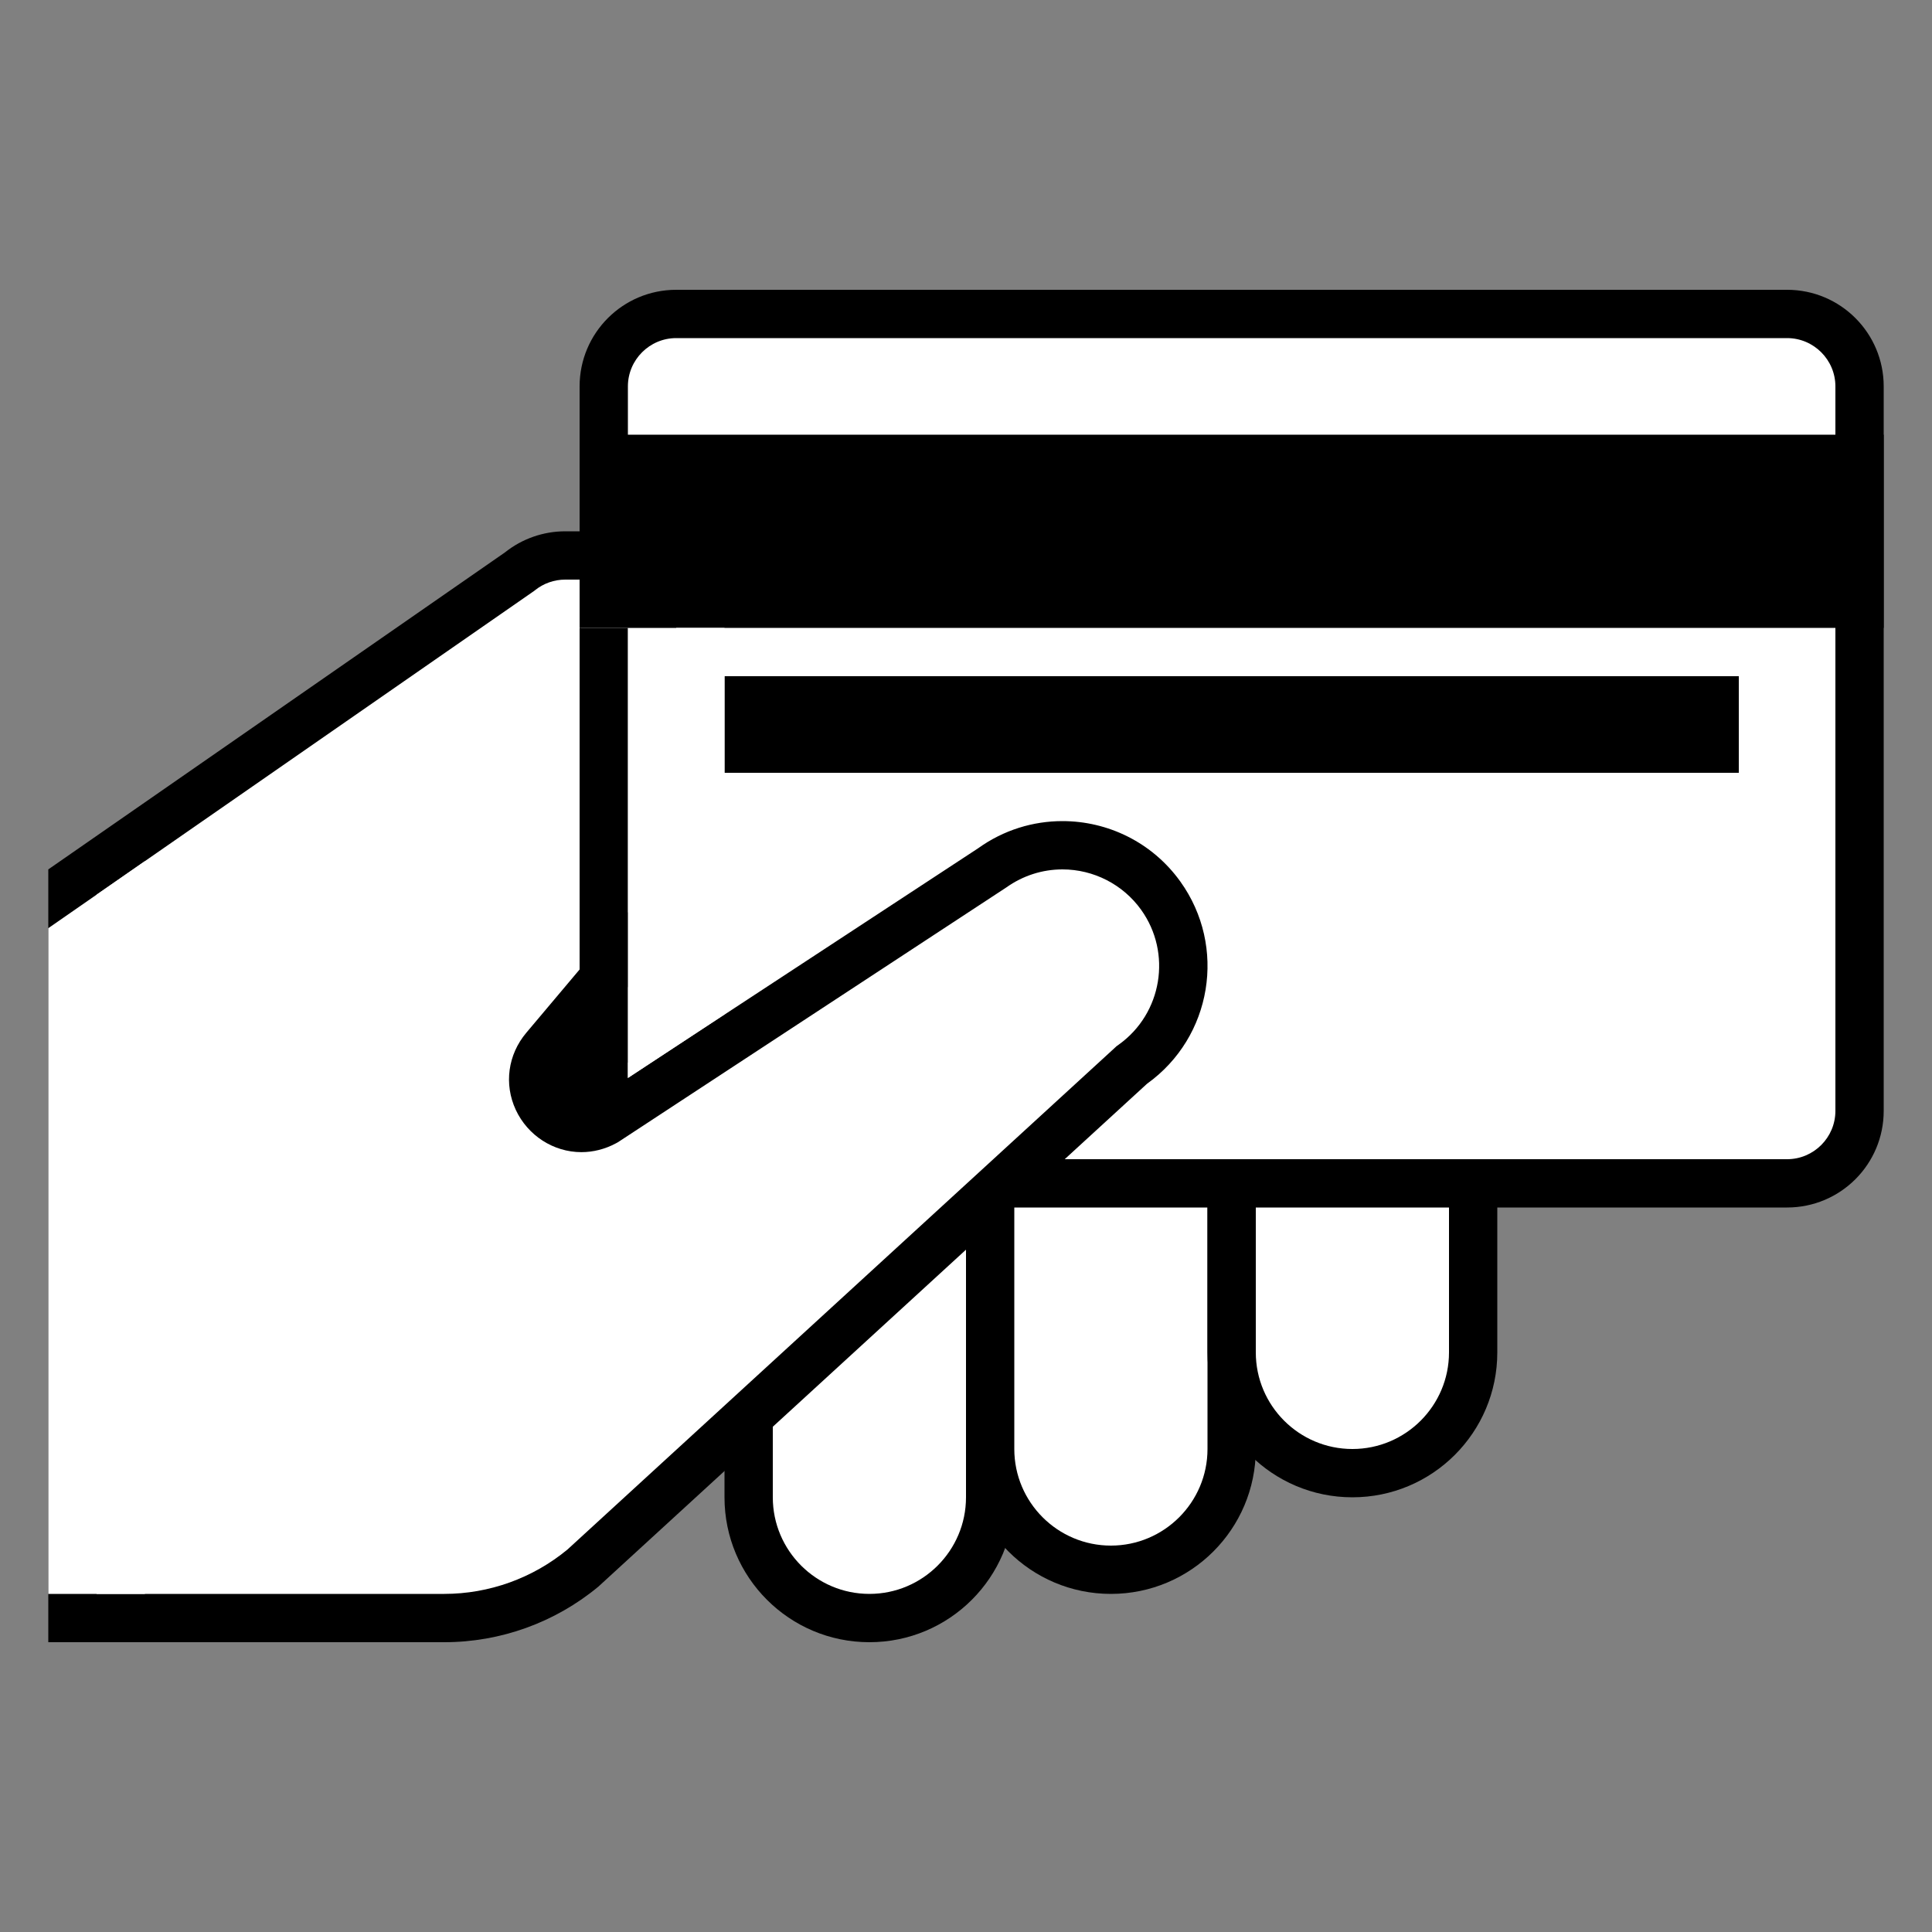 ﻿<!--
  ~ CoreShop.
  ~
  ~ This source file is subject to the GNU General Public License version 3 (GPLv3)
  ~ For the full copyright and license information, please view the LICENSE.md and gpl-3.0.txt
  ~ files that are distributed with this source code.
  ~
  ~ @copyright  Copyright (c) CoreShop GmbH (https://www.coreshop.org)
  ~ @license    https://www.coreshop.org/license     GPLv3 and CCL
  ~
  -->

<svg xmlns="http://www.w3.org/2000/svg" viewBox="0,0,256,256" fill-rule="nonzero">
    <rect x="0" y="0" width="256" height="256" fill="#808080" stroke="none"/>
    <g fill="none" fill-rule="nonzero" stroke="none" stroke-width="1" stroke-linecap="butt" stroke-linejoin="miter"
       stroke-miterlimit="10" stroke-dasharray="" stroke-dashoffset="0" font-family="none" font-weight="none"
       font-size="none" text-anchor="none" style="mix-blend-mode: normal">
        <g transform="scale(6.4,6.4)">
            <path d="M18,33.5c-1.378,0 -2.5,-1.122 -2.5,-2.5v-8.5h5v8.5c0,1.378 -1.122,2.5 -2.5,2.5z"
                  fill="white"></path>
            <path d="M20,23v8c0,1.103 -0.897,2 -2,2c-1.103,0 -2,-0.897 -2,-2v-8h4M21,22h-6v9c0,1.657 1.343,3 3,3c1.657,0 3,-1.343 3,-3v-9z"
                  fill="black"></path>
            <path d="M23,32.5c-1.378,0 -2.5,-1.122 -2.5,-2.5v-8.5h5v8.5c0,1.378 -1.122,2.5 -2.5,2.5z"
                  fill="white"></path>
            <path d="M25,22v8c0,1.103 -0.897,2 -2,2c-1.103,0 -2,-0.897 -2,-2v-8h4M26,21h-6v9c0,1.657 1.343,3 3,3c1.657,0 3,-1.343 3,-3v-9zM12.5,18c-1.933,0 -3.5,1.791 -3.5,4c0,2.209 1.567,4 3.5,4c1.933,0 3.5,-1.791 3.5,-4c0,-2.209 -1.567,-4 -3.5,-4z"
                  fill="black"></path>
            <path d="M28,30.5c-1.378,0 -2.5,-1.122 -2.5,-2.5v-8.5h5v8.5c0,1.378 -1.122,2.5 -2.5,2.5z"
                  fill="#ffffff"></path>
            <path d="M30,20v8c0,1.103 -0.897,2 -2,2c-1.103,0 -2,-0.897 -2,-2v-8h4M31,19h-6v9c0,1.657 1.343,3 3,3c1.657,0 3,-1.343 3,-3v-9z"
                  fill="black"></path>
            <path d="M14,24.5c-0.827,0 -1.5,-0.673 -1.5,-1.5v-15c0,-0.827 0.673,-1.5 1.5,-1.5h23c0.827,0 1.5,0.673 1.5,1.5v15c0,0.827 -0.673,1.5 -1.5,1.5z"
                  fill="white"></path>
            <path d="M37,7c0.551,0 1,0.449 1,1v15c0,0.551 -0.449,1 -1,1h-23c-0.551,0 -1,-0.449 -1,-1v-15c0,-0.551 0.449,-1 1,-1h23M37,6h-23c-1.105,0 -2,0.895 -2,2v15c0,1.105 0.895,2 2,2h23c1.105,0 2,-0.895 2,-2v-15c0,-1.105 -0.895,-2 -2,-2z"
                  fill="black"></path>
            <path d="M15,14h21v2h-21z" fill="black"></path>
            <path d="M1.5,33.5v-15.238l9.237,-6.413c0.292,-0.232 0.625,-0.349 0.964,-0.349h1.799v7.567l-2.222,2.639c-0.254,0.302 -0.31,0.708 -0.146,1.06c0.166,0.357 0.521,0.588 0.905,0.588c0.164,0 0.323,-0.041 0.474,-0.121l8.015,-5.253c0.444,-0.318 0.947,-0.48 1.471,-0.48c0.806,0 1.566,0.39 2.035,1.044c0.803,1.12 0.545,2.685 -0.576,3.488l-11.406,10.449c-0.787,0.651 -1.806,1.019 -2.852,1.019z"
                  fill="white"></path>
            <path d="M13,12v6.885l-2.105,2.499c-0.38,0.452 -0.463,1.062 -0.217,1.593c0.248,0.533 0.781,0.877 1.359,0.877c0.243,0 0.488,-0.062 0.708,-0.179l0.041,-0.022l0.039,-0.025l8.009,-5.254c0.343,-0.244 0.745,-0.374 1.163,-0.374c0.645,0 1.253,0.312 1.628,0.835c0.643,0.896 0.436,2.148 -0.46,2.791l-0.049,0.035l-0.044,0.041l-11.322,10.378c-0.716,0.593 -1.622,0.92 -2.552,0.92h-7.198v-14.477l9.022,-6.263l0.028,-0.019l0.027,-0.021c0.176,-0.142 0.398,-0.22 0.625,-0.22h1.298M14,11h-2.298c-0.454,0 -0.895,0.155 -1.249,0.438l-9.453,6.562v16h8.198c1.165,0 2.293,-0.407 3.19,-1.15l11.36,-10.412c1.347,-0.965 1.656,-2.839 0.69,-4.186c-0.586,-0.817 -1.507,-1.252 -2.441,-1.252c-0.605,0 -1.216,0.182 -1.745,0.562l-7.975,5.23c-0.081,0.043 -0.162,0.062 -0.239,0.062c-0.385,0 -0.673,-0.475 -0.378,-0.826l2.34,-2.778v-8.25z"
                  fill="black"></path>
            <g fill="black">
                <path d="M12,9h27v4h-27z"></path>
            </g>
            <g fill="black">
                <path d="M12,13h1v9h-1z"></path>
            </g>
            <g fill="white">
                <path d="M13,13h2v8l-2,1.318z"></path>
            </g>
            <g fill="white">
                <path d="M3,17.829l-2,1.388v13.783h2z"></path>
            </g>
        </g>
    </g>
</svg>